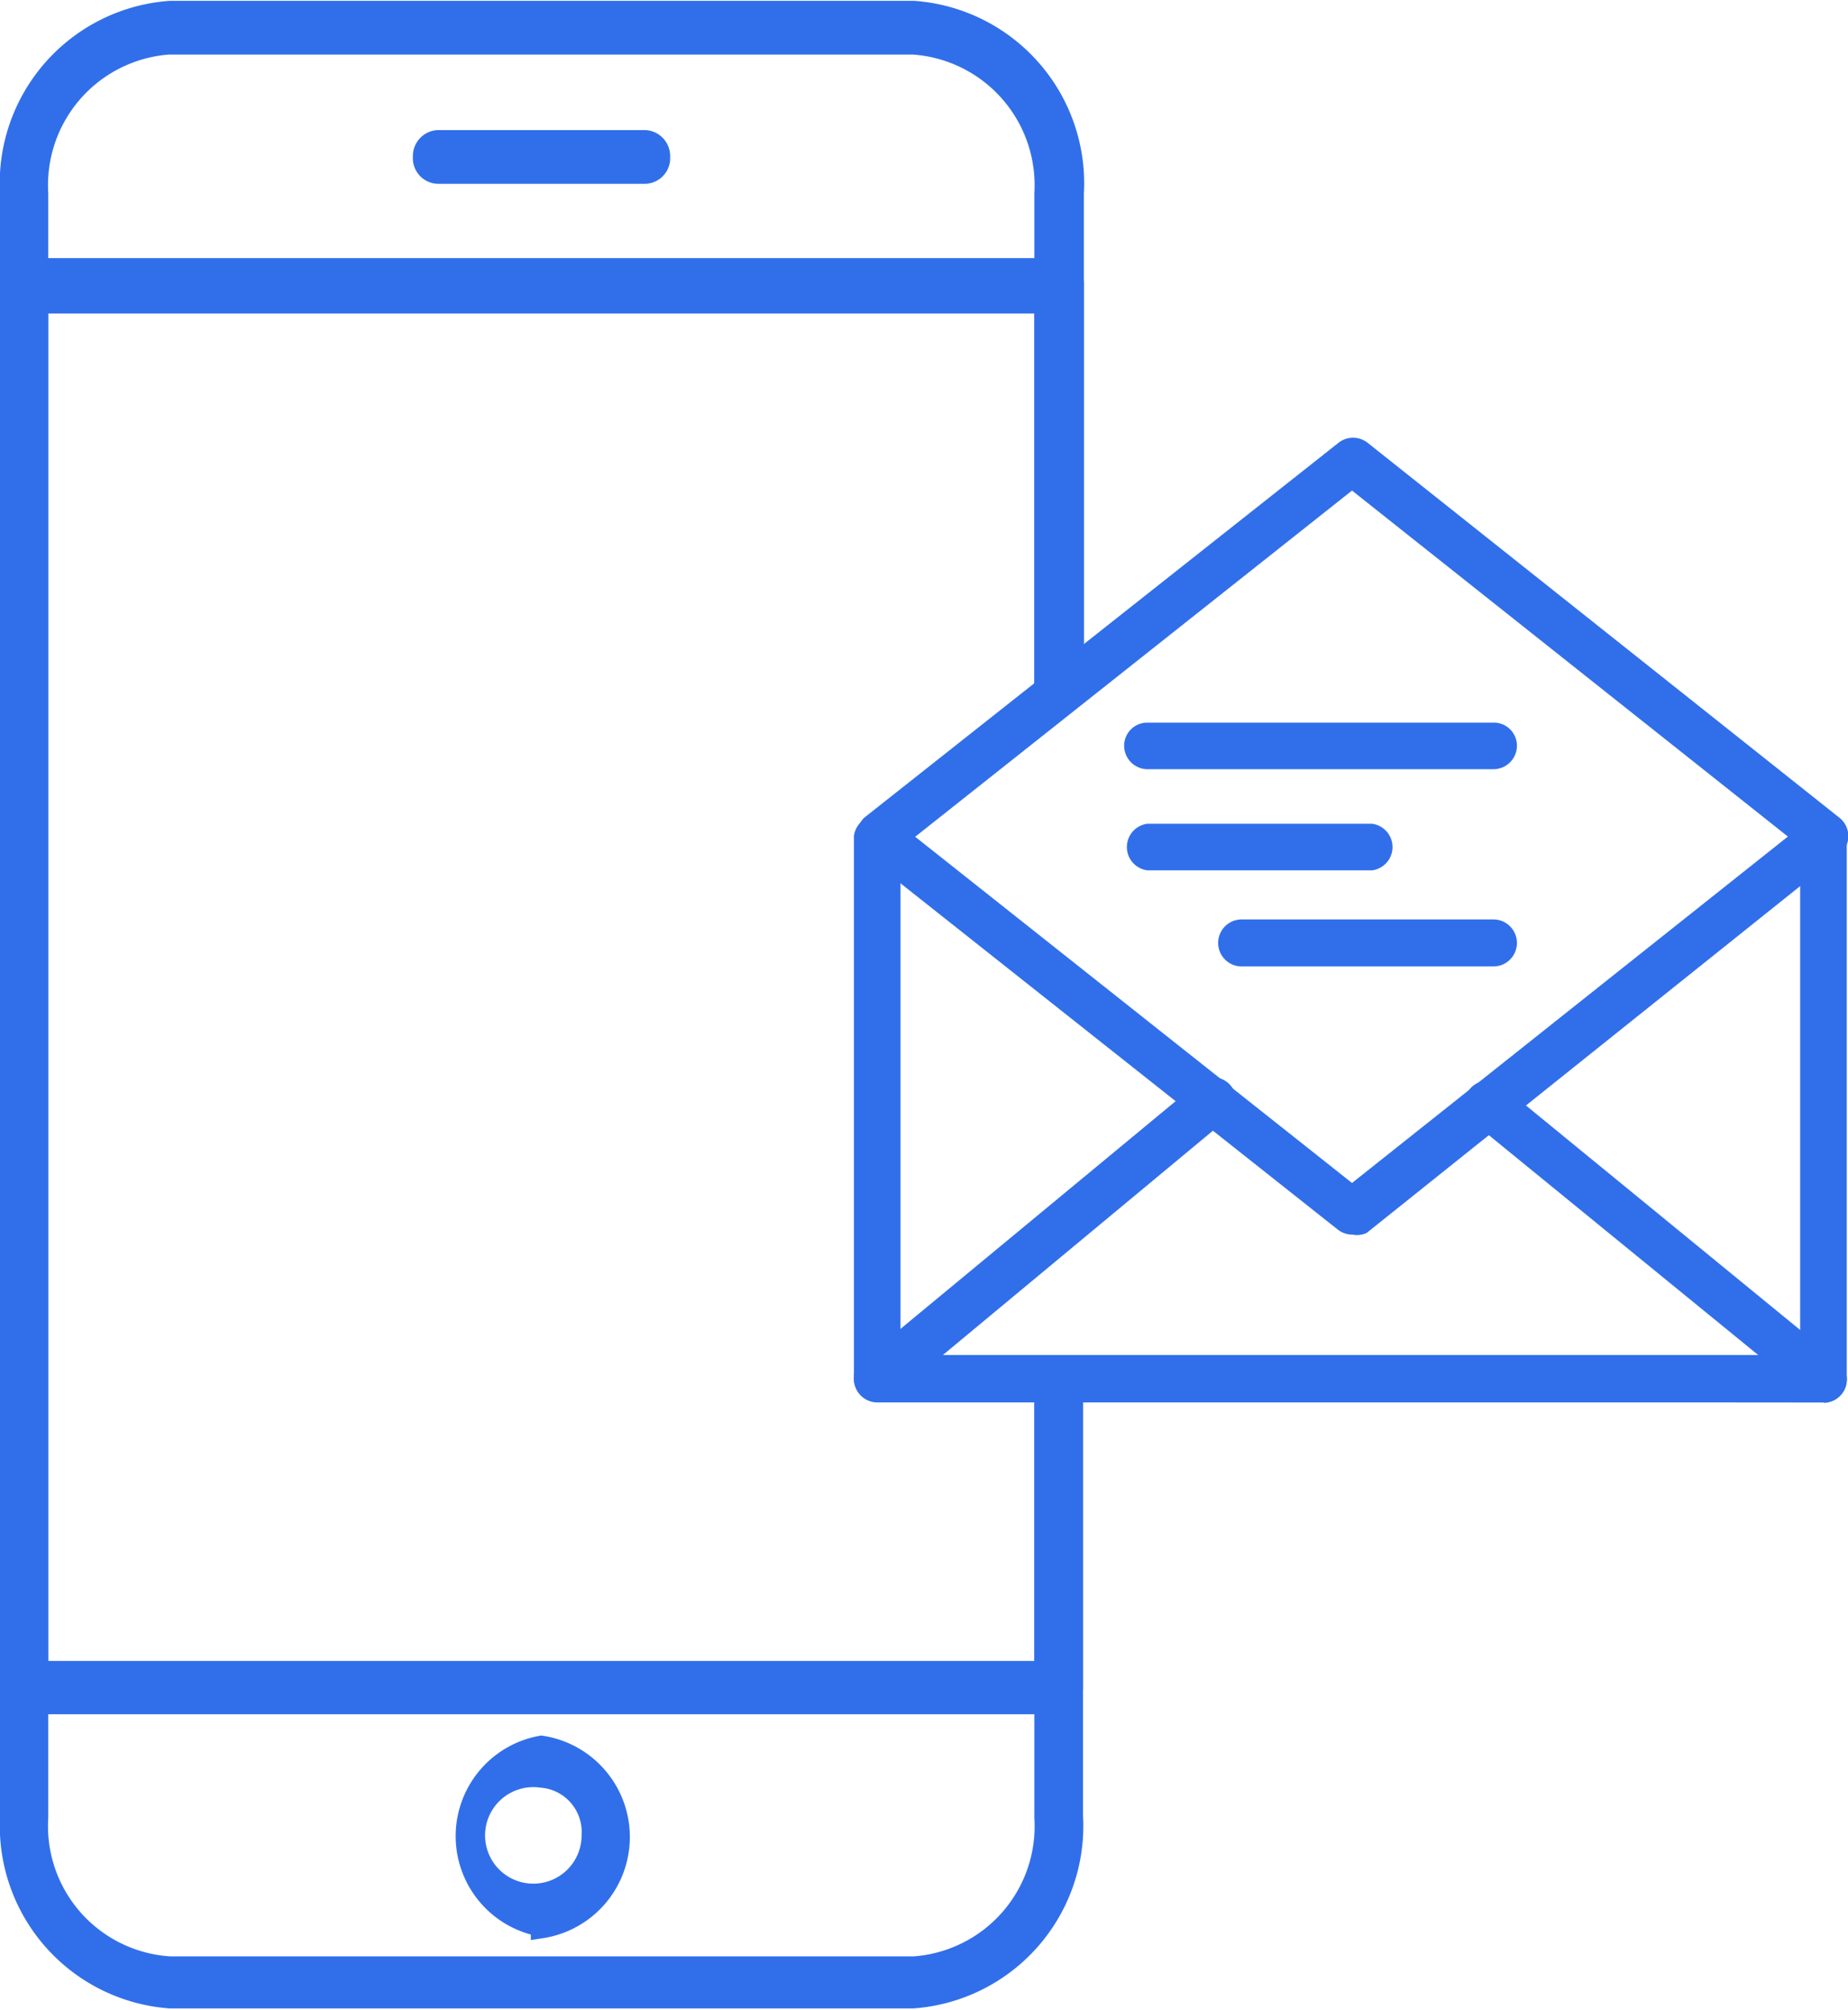 <svg id="Layer_1" data-name="Layer 1" xmlns="http://www.w3.org/2000/svg" viewBox="0 0 44.04 47.9"><defs><style>.cls-1,.cls-2{fill:#316fea;}.cls-1{stroke:#316fea;stroke-miterlimit:10;stroke-width:0.5px;}</style></defs><title>notifications</title><path class="cls-1" d="M33,34.22V44.7a3.36,3.36,0,0,1-3.12,3.56H12.15A3.36,3.36,0,0,1,9,44.7V6a3.37,3.37,0,0,1,3.12-3.56H29.86A3.37,3.37,0,0,1,33,6V17.49a2.82,2.82,0,0,1,.68-.32V6a4.11,4.11,0,0,0-3.8-4.34H12.15A4.11,4.11,0,0,0,8.35,6V44.7A4.11,4.11,0,0,0,12.15,49H29.86a4.11,4.11,0,0,0,3.8-4.34V34.33A2.61,2.61,0,0,1,33,34.22Z" transform="translate(-8.1 -1.39)"/><path class="cls-1" d="M33,34.22v7H9V8.61H33v8.88a2.82,2.82,0,0,1,.68-.32v-9a.36.36,0,0,0-.34-.38H8.69a.36.36,0,0,0-.34.38V41.6a.37.37,0,0,0,.34.39H33.32a.37.37,0,0,0,.34-.39V34.33A2.61,2.61,0,0,1,33,34.22Z" transform="translate(-8.1 -1.39)"/><path class="cls-1" d="M21,47.29A2.18,2.18,0,0,1,21,43a2.19,2.19,0,0,1,0,4.33Zm0-3.55a1.4,1.4,0,1,0,1.21,1.39A1.31,1.31,0,0,0,21,43.74Z" transform="translate(-8.1 -1.39)"/><path class="cls-1" d="M23.48,5.52H18.53a.36.36,0,0,1-.34-.39.37.37,0,0,1,.34-.39h4.95a.37.37,0,0,1,.34.39A.36.36,0,0,1,23.48,5.52Z" transform="translate(-8.1 -1.39)"/><path class="cls-2" d="M51.58,34.81H29a.56.56,0,0,1-.55-.56V21.31a.56.56,0,0,1,1.11,0V33.69H51V21.31a.55.55,0,0,1,.56-.55.54.54,0,0,1,.55.55V34.25A.55.55,0,0,1,51.58,34.81Z" transform="translate(-8.1 -1.39)"/><path class="cls-2" d="M40.33,30.81a.55.55,0,0,1-.35-.12L28.69,21.75A.56.56,0,0,1,28.6,21a.54.54,0,0,1,.78-.09l10.94,8.67,10.91-8.67a.55.55,0,1,1,.69.86l-11.25,9A.54.54,0,0,1,40.33,30.81Z" transform="translate(-8.1 -1.39)"/><path class="cls-2" d="M51.58,34.81h0L29,34.79a.56.56,0,0,1-.52-.37.55.55,0,0,1,.17-.61l8-6.62a.55.55,0,1,1,.71.85l-6.79,5.64H50L43.2,28.13a.56.56,0,0,1-.08-.78.55.55,0,0,1,.78-.08l8,6.55a.56.56,0,0,1-.35,1Z" transform="translate(-8.1 -1.39)"/><path class="cls-2" d="M51.58,21.87a.53.53,0,0,1-.35-.13L40.32,13.08,29.38,21.75a.56.56,0,0,1-.69-.87L40,11.94a.56.56,0,0,1,.69,0l11.25,8.94a.56.56,0,0,1,.09.78A.58.58,0,0,1,51.58,21.87Z" transform="translate(-8.1 -1.39)"/><path class="cls-2" d="M43.69,19.72H35.44a.56.56,0,0,1-.55-.56.55.55,0,0,1,.55-.55h8.25a.55.55,0,0,1,.56.55A.56.56,0,0,1,43.69,19.72Z" transform="translate(-8.1 -1.39)"/><path class="cls-2" d="M40.8,22.13H35.44a.56.56,0,0,1,0-1.11H40.8a.56.56,0,0,1,0,1.11Z" transform="translate(-8.1 -1.39)"/><path class="cls-2" d="M43.69,24.42h-6a.56.56,0,0,1,0-1.12h6a.56.56,0,1,1,0,1.12Z" transform="translate(-8.1 -1.39)"/></svg>